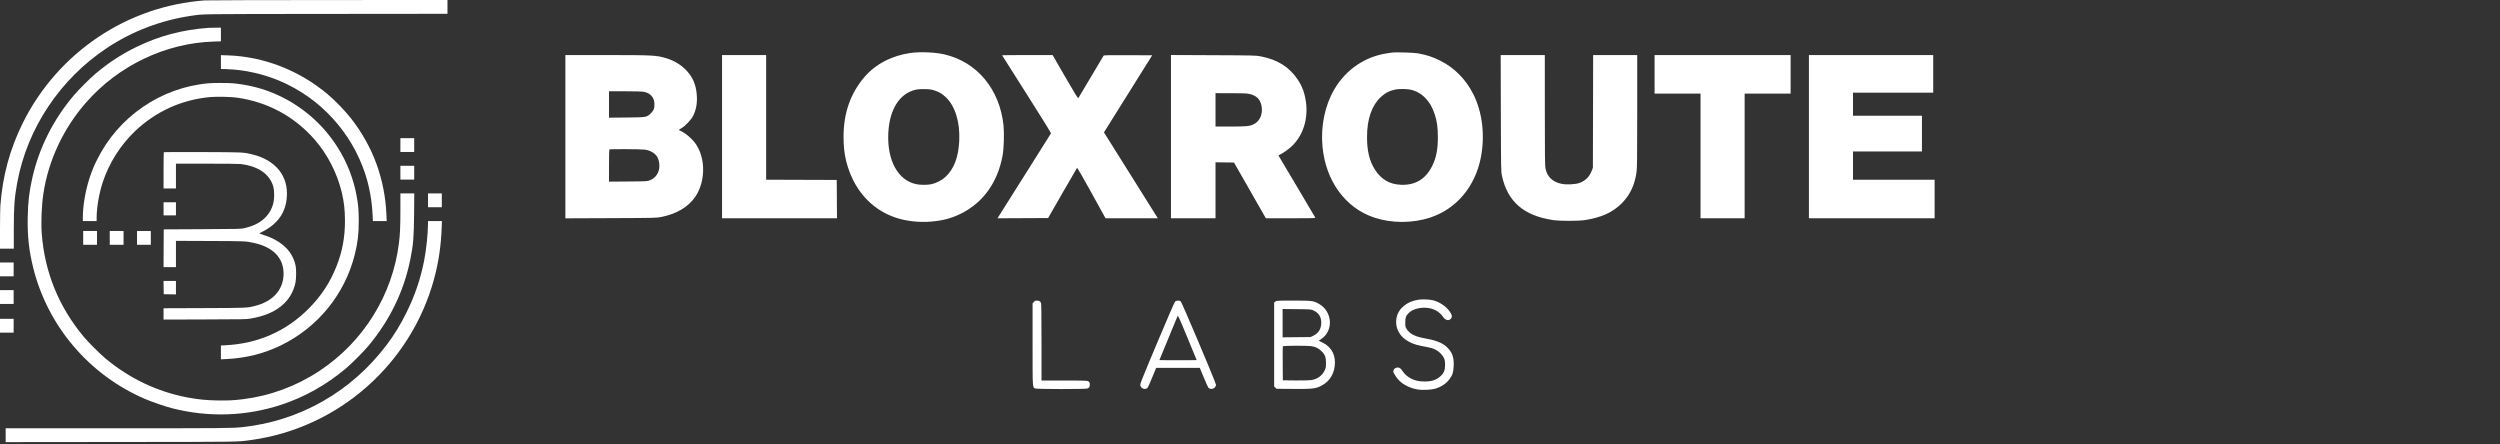 <svg width="366" height="65" viewBox="0 0 366 65" fill="none" xmlns="http://www.w3.org/2000/svg">
<rect x="0" y="0" width="366" height="65" fill="#333333" stroke="none"/>
<path d="M3.371 17.935C8.503 7.668 18.629 0.872 30.009 0.057C30.337 0.034 38.459 0.011 48.058 0.007L65.511 0V1.01V2.021L47.773 2.038C28.616 2.057 29.881 2.039 28.013 2.311C23.586 2.956 19.361 4.567 15.652 7.025C8.785 11.577 3.982 18.794 2.519 26.761C2.11 28.991 2.021 30.218 2.021 33.663V36.407H1.011H0L0 33.646C0.001 32.127 0.024 30.557 0.052 30.158C0.355 25.824 1.459 21.76 3.371 17.935Z" fill="white"/>
<path d="M19.928 6.898C23.253 5.269 26.654 4.36 30.475 4.08C30.603 4.071 31.076 4.059 31.525 4.054L32.341 4.045V5.048V6.052L31.291 6.084C24.243 6.301 17.359 9.583 12.616 14.988C9.282 18.787 7.077 23.493 6.349 28.367C6.089 30.105 5.988 32.596 6.113 34.219C6.544 39.851 8.596 44.897 12.233 49.27C12.924 50.101 14.613 51.791 15.443 52.482C18.931 55.387 22.967 57.32 27.301 58.16C28.941 58.477 30.206 58.605 31.952 58.629C33.409 58.65 34.232 58.608 35.535 58.448C39.538 57.958 43.35 56.553 46.742 54.318C53.201 50.062 57.482 43.179 58.41 35.558C58.573 34.222 58.618 33.166 58.618 30.663L58.618 28.317H59.634H60.65L60.625 31.26C60.594 34.771 60.507 35.826 60.068 37.994C59.132 42.623 57.098 46.828 53.974 50.591C53.267 51.443 51.432 53.282 50.587 53.986C47.704 56.386 44.614 58.118 41.198 59.246C36.038 60.952 30.523 61.13 25.189 59.765C24.155 59.5 22.331 58.875 21.273 58.423C13.073 54.921 6.966 47.752 4.849 39.146C4.231 36.632 4.01 34.584 4.057 31.797C4.095 29.602 4.281 28.019 4.739 26.009C5.734 21.634 7.788 17.546 10.772 14.002C11.473 13.169 13.161 11.48 13.994 10.778C15.884 9.185 17.748 7.966 19.928 6.898Z" fill="white"/>
<path d="M32.341 10.097V9.085V8.074L33.339 8.106C38.581 8.271 43.776 10.287 47.941 13.772C49.025 14.679 50.523 16.228 51.398 17.347C54.614 21.461 56.357 26.224 56.576 31.493L56.612 32.361H55.601H54.591L54.555 31.571C54.457 29.405 54.09 27.344 53.463 25.438C51.464 19.361 46.899 14.385 41.022 11.875C38.596 10.838 35.818 10.211 33.287 10.128L32.341 10.097Z" fill="white"/>
<path d="M14.2 23.402C17.312 17.09 23.555 12.804 30.527 12.193C31.252 12.13 33.365 12.128 34.051 12.19C37.892 12.54 41.337 13.852 44.399 16.132C48.486 19.175 51.3 23.695 52.212 28.68C52.451 29.983 52.522 30.826 52.522 32.362C52.523 34.27 52.37 35.548 51.933 37.289C50.485 43.059 46.55 47.905 41.178 50.536C38.669 51.765 36.016 52.433 33.105 52.568L32.341 52.603V51.592V50.58L33.028 50.545C37.785 50.299 41.873 48.5 45.17 45.2C47.025 43.344 48.335 41.348 49.282 38.936C50.123 36.791 50.5 34.762 50.502 32.362C50.504 30.769 50.374 29.595 50.041 28.187C49.377 25.381 47.93 22.56 46.064 20.434C43.062 17.012 39.144 14.907 34.621 14.285C33.795 14.171 31.747 14.129 30.826 14.207C26.645 14.56 22.763 16.324 19.712 19.258C17.617 21.273 15.979 23.867 15.057 26.631C14.517 28.248 14.15 30.363 14.149 31.856L14.149 32.362H13.139H12.128L12.128 31.805C12.13 30.072 12.533 27.77 13.156 25.929C13.504 24.903 13.729 24.358 14.2 23.402Z" fill="white"/>
<path d="M58.618 22.249V21.238V20.227H59.629H60.639V21.238V22.249H59.629H58.618Z" fill="white"/>
<path d="M23.945 24.955C23.945 23.505 23.962 22.301 23.983 22.28C24.004 22.259 26.529 22.252 29.593 22.263C35.633 22.287 35.614 22.286 36.871 22.584C40.356 23.412 42.273 25.795 41.981 28.937C41.916 29.643 41.836 30.01 41.623 30.596C41.112 31.996 40.031 33.117 38.419 33.919C38.123 34.066 37.945 34.181 37.99 34.197C39.572 34.719 40.066 34.935 40.835 35.44C42.185 36.324 42.992 37.473 43.282 38.923C43.389 39.459 43.375 40.828 43.255 41.386C42.651 44.219 40.374 46.035 36.669 46.639C36.015 46.746 35.814 46.749 29.97 46.767L23.945 46.785V45.956V45.128L29.814 45.106C36.089 45.084 36.1 45.083 37.22 44.816C39.935 44.17 41.515 42.421 41.515 40.063C41.515 37.765 39.993 36.182 37.198 35.572C35.944 35.298 36.024 35.302 30.721 35.281L25.759 35.261V37.183V39.104H24.851H23.944L23.957 36.343L23.971 33.581L29.594 33.552C35.062 33.524 35.231 33.52 35.715 33.414C35.989 33.354 36.426 33.233 36.685 33.146C38.446 32.556 39.628 31.349 40.02 29.743C40.179 29.09 40.18 27.955 40.021 27.369C39.514 25.5 37.813 24.312 35.215 24.015C34.933 23.982 32.99 23.961 30.255 23.961L25.759 23.961V25.776V27.591H24.852H23.945V24.955Z" fill="white"/>
<path d="M58.618 26.294V25.283V24.271H59.629H60.639V25.283V26.294H59.629H58.618Z" fill="white"/>
<path d="M62.661 30.339V29.328V28.316H63.671H64.682V29.328V30.339H63.671H62.661Z" fill="white"/>
<path d="M23.945 31.532V30.573V29.613H24.852H25.759V30.573V31.532H24.852H23.945Z" fill="white"/>
<path d="M62.088 38.183C62.405 36.584 62.651 34.244 62.659 32.737L62.661 32.361H63.679H64.698L64.662 33.334C64.564 36.03 64.205 38.438 63.54 40.873C60.14 53.32 49.565 62.636 36.824 64.409C34.669 64.708 35.822 64.69 17.583 64.709L0.829 64.726V63.713V62.701L16.987 62.7C32.628 62.7 33.934 62.689 35.373 62.543C43.802 61.686 51.438 57.357 56.591 50.513C57.759 48.962 58.606 47.578 59.526 45.716C60.746 43.245 61.557 40.862 62.088 38.183Z" fill="white"/>
<path d="M12.18 35.837V34.826V33.815H13.19H14.201V34.826V35.837H13.19H12.18Z" fill="white"/>
<path d="M16.067 35.837V34.826V33.815H17.078H18.088V34.826V35.837H17.078H16.067Z" fill="white"/>
<path d="M20.058 35.837V34.826V33.815H21.068H22.079V34.826V35.837H21.068H20.058Z" fill="white"/>
<path d="M0 40.452V39.441V38.43H0.998H1.996V39.441V40.452H0.998H0Z" fill="white"/>
<path d="M23.971 43.072L23.956 42.099L23.942 41.127H24.851H25.759V42.114V43.1L24.865 43.086L23.971 43.072Z" fill="white"/>
<path d="M0 44.497V43.486V42.475H0.998H1.996V43.486V44.497H0.998H0Z" fill="white"/>
<path d="M0 48.699V47.687V46.676H0.998H1.996V47.687V48.699H0.998H0Z" fill="white"/>
<path fill-rule="evenodd" clip-rule="evenodd" d="M133.315 7.753C130.576 8.131 128.17 9.386 126.55 11.283C124.502 13.68 123.496 16.557 123.495 20.023C123.495 21.401 123.606 22.449 123.867 23.521C124.876 27.66 127.522 30.683 131.186 31.881C132.695 32.375 134.541 32.583 136.222 32.448C137.975 32.308 139.237 31.98 140.629 31.302C143.912 29.703 146.078 26.687 146.786 22.729C146.966 21.723 147.033 19.494 146.917 18.377C146.363 13.057 143.033 9.058 138.24 7.958C136.891 7.649 134.725 7.558 133.315 7.753ZM203.842 7.689C203.748 7.705 203.439 7.751 203.155 7.791C199.869 8.259 197.056 10.164 195.345 13.078C193.962 15.434 193.333 18.476 193.612 21.455C194.085 26.497 196.952 30.438 201.176 31.849C203.733 32.703 206.783 32.704 209.38 31.851C213.191 30.599 215.938 27.359 216.784 23.118C217.429 19.885 217.034 16.47 215.709 13.818C214.613 11.625 212.951 9.938 210.847 8.882C209.754 8.333 208.947 8.067 207.585 7.807C207.06 7.707 204.255 7.618 203.842 7.689ZM82.772 20.013V31.964L89.416 31.937C95.846 31.911 96.084 31.905 96.815 31.764C99.053 31.331 100.823 30.267 101.824 28.756C103.291 26.54 103.313 23.219 101.876 21.097C101.362 20.337 100.33 19.453 99.607 19.153C99.488 19.103 99.39 19.043 99.39 19.019C99.391 18.996 99.553 18.886 99.751 18.775C100.292 18.474 101.168 17.556 101.465 16.979C101.942 16.053 102.116 14.999 101.997 13.749C101.866 12.355 101.411 11.303 100.53 10.354C99.739 9.503 98.709 8.873 97.534 8.521C96.086 8.088 95.593 8.062 88.729 8.062L82.772 8.062V20.013ZM105.708 20.009V31.956H114.121H122.535L122.517 29.15L122.499 26.344L117.331 26.326L112.164 26.309V17.185V8.062H108.936H105.708V20.009ZM146.706 8.09C146.706 8.105 148.328 10.666 150.31 13.779C152.298 16.902 153.893 19.475 153.868 19.518C153.842 19.561 152.068 22.377 149.926 25.777L146.031 31.957L149.737 31.939L153.444 31.922L155.532 28.278C156.68 26.274 157.648 24.607 157.681 24.573C157.717 24.537 158.593 26.054 159.796 28.234L161.848 31.956L165.678 31.956L169.507 31.956L169.345 31.698C168.891 30.975 162.268 20.413 161.969 19.935L161.622 19.378L165.151 13.737L168.679 8.096L165.164 8.078C162.407 8.064 161.632 8.079 161.569 8.147C161.526 8.195 160.696 9.587 159.725 11.24C158.754 12.893 157.923 14.293 157.878 14.351C157.811 14.438 157.478 13.903 155.949 11.259L154.102 8.062H150.404C148.37 8.062 146.706 8.074 146.706 8.09ZM171.428 20.005V31.956H174.69H177.952V27.858V23.759L179.306 23.778L180.659 23.796L182.99 27.876L185.322 31.956H188.958C192.036 31.956 192.589 31.941 192.558 31.86C192.538 31.808 191.325 29.755 189.863 27.298C188.401 24.842 187.193 22.812 187.18 22.788C187.167 22.764 187.257 22.696 187.381 22.637C187.817 22.43 188.635 21.855 189.071 21.45C191.012 19.648 191.738 16.727 190.969 13.812C190.76 13.02 190.468 12.373 190.007 11.678C188.772 9.818 187.038 8.724 184.579 8.254C183.854 8.115 183.572 8.108 177.626 8.081L171.428 8.053V20.005ZM219.724 16.583C219.747 24.933 219.751 25.118 219.892 25.761C220.715 29.519 223.058 31.558 227.303 32.209C228.368 32.373 231.066 32.373 232.098 32.209C234.484 31.831 236.108 31.084 237.427 29.758C238.625 28.554 239.299 27.142 239.585 25.24C239.673 24.659 239.689 23.29 239.689 16.308V8.062H236.463H233.237L233.218 16.308L233.2 24.554L233.045 24.967C232.708 25.862 232.123 26.453 231.253 26.777C230.651 27.001 229.331 27.065 228.588 26.907C227.288 26.629 226.518 25.888 226.26 24.666C226.18 24.289 226.163 22.805 226.162 16.136L226.161 8.062H222.931H219.701L219.724 16.583ZM242.23 10.885V13.708H245.595H248.96V22.832V31.956H252.188H255.415V22.832V13.708H258.78H262.145V10.885V8.062H252.188H242.23V10.885ZM264.824 20.009V31.956H274.026H283.228V29.133V26.31H277.254H271.279V24.244V22.178H276.326H281.374V19.561V16.945H276.326H271.279V15.258V13.571H277.151H283.022V10.816V8.062H273.923H264.824V20.009ZM136.844 13.253C137.558 13.497 137.917 13.716 138.481 14.249C139.837 15.532 140.559 17.88 140.433 20.594C140.319 23.036 139.669 24.738 138.401 25.916C137.899 26.382 137.046 26.822 136.371 26.964C135.745 27.095 134.757 27.094 134.129 26.962C131.473 26.401 129.873 23.502 130.044 19.561C130.177 16.508 131.299 14.32 133.187 13.434C133.887 13.106 134.386 13.019 135.409 13.045C136.159 13.065 136.389 13.098 136.844 13.253ZM206.486 13.123C207.285 13.291 208.052 13.717 208.649 14.326C209.278 14.968 209.684 15.664 210.032 16.696C210.371 17.7 210.503 18.648 210.503 20.064C210.503 21.885 210.27 23.082 209.684 24.277C208.73 26.218 207.198 27.142 205.086 27.051C203.419 26.979 202.206 26.268 201.284 24.823C200.487 23.576 200.133 22.108 200.134 20.056C200.135 17.445 200.806 15.488 202.134 14.221C202.77 13.614 203.443 13.269 204.328 13.095C204.816 12.999 205.965 13.014 206.486 13.123ZM94.265 13.443C95.192 13.629 95.741 14.216 95.803 15.083C95.853 15.784 95.733 16.145 95.308 16.566C94.698 17.171 94.664 17.177 91.716 17.205L89.158 17.229V15.297V13.364H91.516C93.014 13.364 94.016 13.393 94.265 13.443ZM182.838 13.739C183.936 13.972 184.491 14.497 184.685 15.487C184.922 16.695 184.433 17.799 183.472 18.225C182.894 18.482 182.384 18.527 180.098 18.528L177.952 18.529V16.084V13.639L180.167 13.641C181.806 13.642 182.5 13.667 182.838 13.739ZM94.406 21.905C95.318 22.038 96.06 22.529 96.332 23.18C96.512 23.614 96.582 24.246 96.5 24.698C96.352 25.508 95.882 26.094 95.138 26.395C94.766 26.546 94.676 26.551 91.957 26.571L89.158 26.592V24.259C89.158 22.976 89.179 21.905 89.204 21.88C89.277 21.806 93.881 21.829 94.406 21.905ZM207.716 43.867C206.013 44.109 204.755 45.118 204.469 46.472C204.152 47.969 204.89 49.351 206.406 50.102C207.037 50.415 207.546 50.557 208.932 50.81C209.858 50.98 210.444 51.26 210.917 51.762C211.428 52.303 211.564 52.649 211.563 53.406C211.562 54.175 211.395 54.602 210.918 55.05C210.317 55.613 209.634 55.85 208.613 55.85C207.793 55.85 207.282 55.75 206.681 55.473C206.116 55.211 205.635 54.797 205.312 54.294C205.033 53.859 204.774 53.73 204.399 53.843C204.14 53.921 203.979 54.132 203.979 54.394C203.979 54.586 204.437 55.302 204.79 55.664C205.459 56.349 206.479 56.848 207.568 57.023C208.219 57.128 209.481 57.077 210.045 56.923C210.943 56.678 211.702 56.185 212.189 55.532C212.651 54.913 212.783 54.505 212.821 53.576C212.874 52.288 212.601 51.54 211.803 50.797C211.121 50.161 210.213 49.815 208.36 49.484C207.15 49.267 206.343 48.832 205.939 48.177C205.747 47.866 205.731 47.79 205.731 47.214C205.731 46.504 205.823 46.246 206.229 45.827C206.857 45.179 208.258 44.876 209.389 45.143C210.192 45.333 210.833 45.761 211.273 46.402C211.622 46.911 212.132 47.017 212.427 46.641C212.632 46.379 212.596 46.136 212.278 45.66C211.778 44.909 210.79 44.222 209.851 43.973C209.348 43.84 208.282 43.787 207.716 43.867ZM151.348 44.218L151.17 44.43V50.419C151.17 56.923 151.156 56.692 151.546 56.87C151.791 56.982 158.877 56.988 159.196 56.876C159.461 56.783 159.548 56.634 159.548 56.273C159.548 56.058 159.509 55.967 159.367 55.855C159.19 55.715 159.121 55.713 155.83 55.713H152.475V50.096C152.475 45.958 152.454 44.44 152.395 44.329C152.269 44.093 152.12 44.011 151.811 44.009C151.575 44.007 151.495 44.043 151.348 44.218ZM172.025 44.161C171.94 44.248 170.774 46.935 169.377 50.266C166.921 56.118 166.882 56.22 166.959 56.48C167.094 56.932 167.716 57.098 168.012 56.761C168.07 56.696 168.374 56.015 168.688 55.248L169.259 53.853H172.457H175.655L176.235 55.268C176.554 56.046 176.864 56.727 176.924 56.782C177.312 57.134 178.022 56.835 178.021 56.32C178.02 56.063 173.03 44.265 172.863 44.127C172.651 43.951 172.215 43.969 172.025 44.161ZM186.717 44.149L186.536 44.292V50.438V56.584L186.714 56.751L186.891 56.918L189.295 56.937C192.076 56.96 192.568 56.909 193.376 56.508C194.522 55.94 195.216 54.959 195.394 53.654C195.611 52.066 194.978 50.815 193.623 50.154L193.06 49.879L193.429 49.633C195.29 48.395 195.063 45.529 193.018 44.439C192.251 44.03 192.052 44.007 189.347 44.007C186.974 44.007 186.893 44.011 186.717 44.149ZM192.305 45.458C193.061 45.814 193.427 46.383 193.432 47.209C193.438 48.137 193.044 48.786 192.247 49.161L191.859 49.343L189.816 49.364L187.773 49.385V47.312V45.239L189.85 45.26C191.92 45.28 191.929 45.281 192.305 45.458ZM173.826 52.736C173.074 52.746 171.845 52.746 171.096 52.736L169.734 52.717L171.026 49.584C171.737 47.861 172.353 46.375 172.394 46.282C172.461 46.131 172.612 46.461 173.831 49.415L175.194 52.717L173.826 52.736ZM192.056 50.69C192.645 50.799 193.025 50.988 193.434 51.377C193.975 51.89 194.125 52.271 194.124 53.13C194.123 53.728 194.099 53.87 193.943 54.206C193.576 54.995 192.872 55.507 191.959 55.648C191.715 55.686 190.681 55.708 189.661 55.697L187.807 55.678L187.789 53.234C187.779 51.89 187.786 50.751 187.804 50.703C187.846 50.592 191.468 50.581 192.056 50.69Z" fill="white"/>
</svg>
